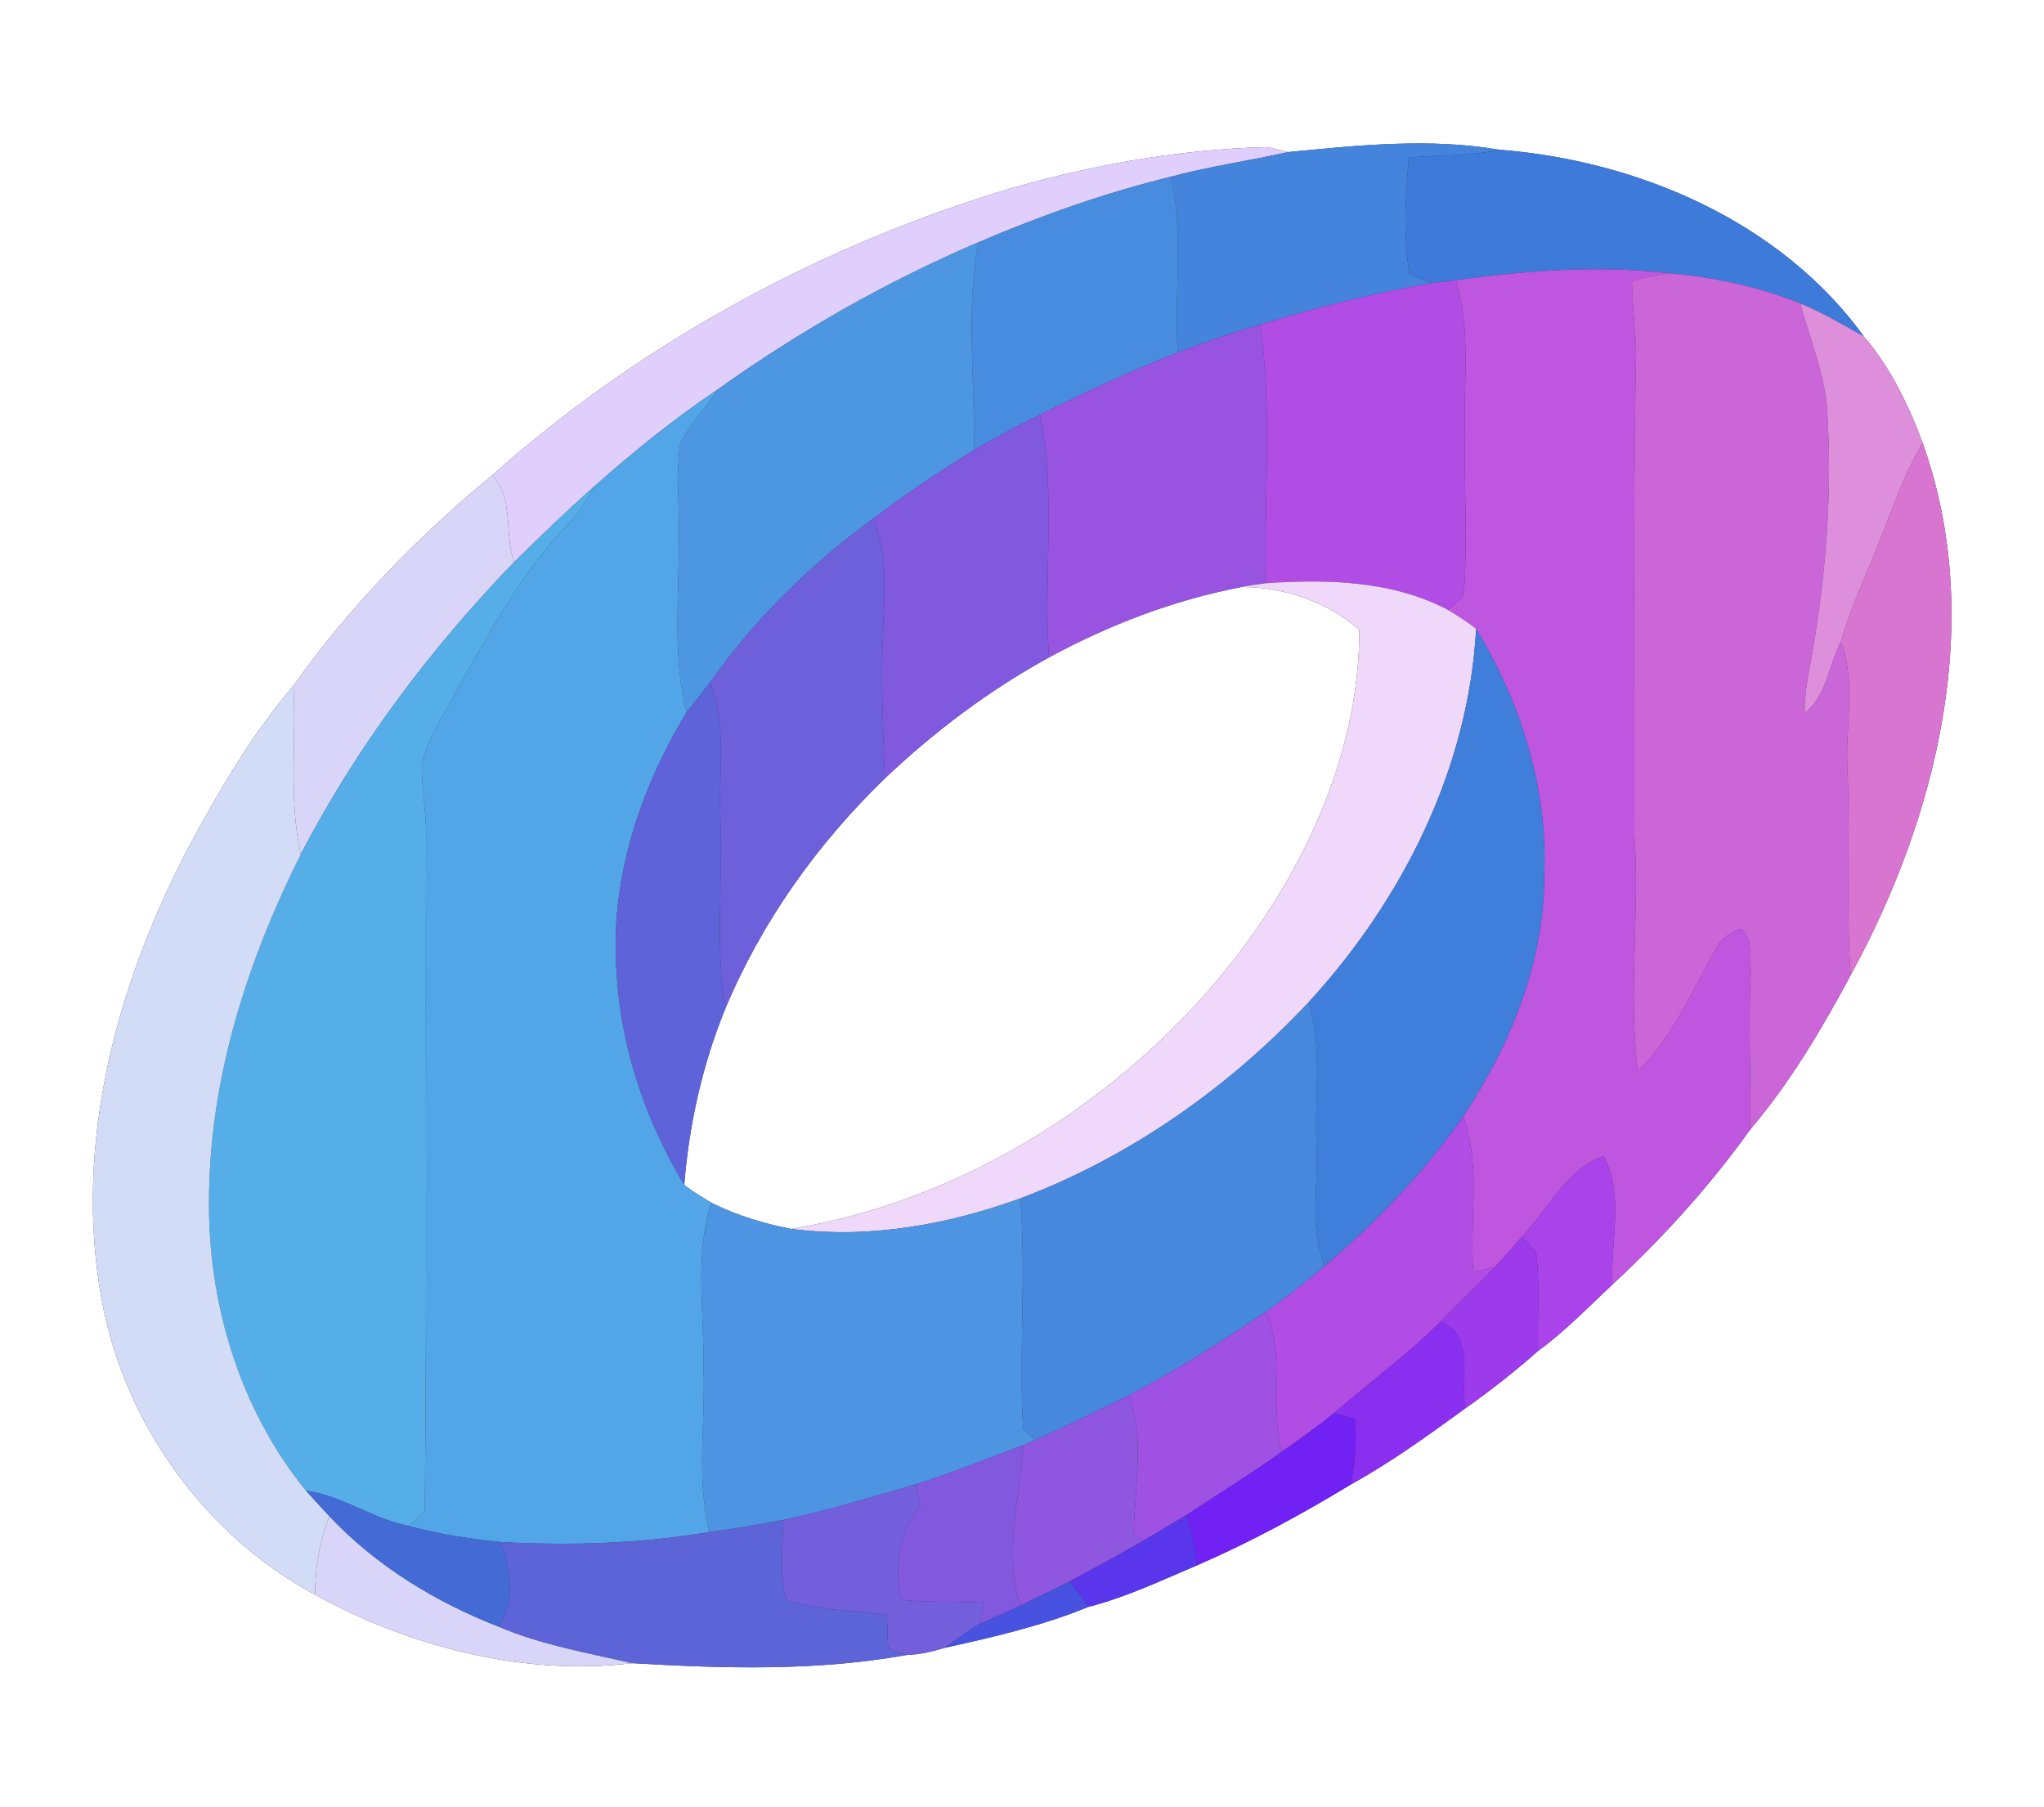 <?xml version="1.0" encoding="UTF-8" ?>
<!DOCTYPE svg PUBLIC "-//W3C//DTD SVG 1.1//EN" "http://www.w3.org/Graphics/SVG/1.1/DTD/svg11.dtd">
<svg width="250pt" height="221pt" viewBox="0 0 250 221" version="1.1" xmlns="http://www.w3.org/2000/svg">
<rect x="0" y="0" width="250" height="221" fill="#333333" stroke="none"/>
<g id="#ffffffff">
<path fill="#ffffff" opacity="1.00" d=" M 0.00 0.00 L 250.00 0.00 L 250.00 221.00 L 0.00 221.00 L 0.00 0.00 M 121.66 23.63 C 99.09 30.71 77.84 42.43 60.17 58.15 C 51.07 65.63 42.72 74.26 35.89 83.85 C 30.72 89.93 26.65 96.91 22.90 103.93 C 14.21 120.63 9.02 139.94 12.40 158.76 C 15.11 173.95 24.95 187.71 38.54 195.04 C 50.21 201.46 64.04 205.00 77.34 203.41 C 88.50 204.07 99.85 204.40 110.89 202.41 C 112.47 202.36 114.01 202.00 115.51 201.54 C 121.46 200.23 127.49 198.84 133.13 196.52 C 137.67 195.37 142.11 193.27 146.48 191.41 C 152.96 188.60 159.19 185.21 165.23 181.55 C 170.13 178.84 174.68 175.55 179.20 172.26 C 182.29 170.09 185.27 167.74 188.10 165.24 C 191.40 162.85 194.24 159.87 197.22 157.10 C 203.40 151.36 209.14 145.03 214.05 138.17 C 218.92 132.44 222.81 125.89 226.35 119.27 C 237.02 99.77 242.87 75.77 235.17 54.21 C 233.47 49.56 231.19 44.91 227.98 41.16 C 217.79 27.07 200.31 19.63 183.36 18.31 C 174.85 16.85 166.09 17.77 157.54 18.60 C 156.91 18.45 155.65 18.14 155.02 17.98 C 143.70 18.28 132.48 20.33 121.66 23.63 Z" />
<path fill="#ffffff" opacity="1.00" d=" M 128.31 80.40 C 135.69 76.39 143.61 73.37 151.87 71.79 C 157.06 71.82 162.35 73.58 166.26 77.03 C 166.27 92.84 158.86 107.96 148.86 119.92 C 135.63 135.51 117.08 146.93 96.79 150.30 C 93.40 149.66 90.09 148.63 87.00 147.10 C 85.87 146.40 84.72 145.74 83.69 144.92 C 84.28 137.58 85.88 130.31 88.67 123.47 C 93.11 112.80 99.93 103.23 108.22 95.21 C 114.28 89.47 120.99 84.41 128.31 80.40 Z" />
</g>
<g id="#e0cffcff">
<path fill="#e0cffc" opacity="1.00" d=" M 121.66 23.63 C 132.48 20.33 143.70 18.28 155.02 17.98 C 155.65 18.14 156.91 18.45 157.54 18.60 C 152.77 19.68 147.91 20.34 143.19 21.62 C 135.13 23.60 127.28 26.38 119.66 29.64 C 108.42 34.44 97.74 40.53 87.80 47.62 C 82.46 51.21 77.45 55.27 72.64 59.53 C 69.28 62.50 66.07 65.62 62.88 68.75 C 61.62 65.28 62.94 60.98 60.17 58.15 C 77.84 42.43 99.09 30.71 121.66 23.63 Z" />
</g>
<g id="#4484ddff">
<path fill="#4484dd" opacity="1.00" d=" M 157.54 18.60 C 166.09 17.77 174.85 16.85 183.36 18.31 C 179.72 19.13 175.99 18.94 172.30 19.26 C 171.93 23.97 171.57 28.78 172.40 33.46 C 173.28 33.90 174.19 34.29 175.13 34.63 C 168.03 35.84 161.05 37.60 154.16 39.70 C 150.72 40.61 147.40 41.89 144.06 43.11 C 143.55 35.95 144.88 28.67 143.19 21.62 C 147.91 20.34 152.77 19.68 157.54 18.60 Z" />
</g>
<g id="#3d7ad9ff">
<path fill="#3d7ad9" opacity="1.00" d=" M 172.30 19.26 C 175.99 18.94 179.72 19.13 183.36 18.31 C 200.31 19.63 217.79 27.07 227.98 41.16 C 225.43 39.71 222.90 38.23 220.19 37.11 C 215.09 35.06 209.65 33.91 204.18 33.42 C 195.49 32.41 186.70 33.07 178.07 34.27 C 177.33 34.36 175.86 34.54 175.13 34.63 C 174.19 34.29 173.28 33.90 172.40 33.46 C 171.57 28.78 171.93 23.97 172.30 19.26 Z" />
</g>
<g id="#488cdfff">
<path fill="#488cdf" opacity="1.00" d=" M 119.66 29.64 C 127.28 26.38 135.13 23.60 143.19 21.62 C 144.88 28.67 143.55 35.95 144.06 43.11 C 138.31 45.36 132.72 47.98 127.20 50.73 C 124.43 52.02 121.78 53.55 119.12 55.06 C 119.27 46.59 118.11 38.02 119.66 29.64 Z" />
</g>
<g id="#4d97e2ff">
<path fill="#4d97e2" opacity="1.00" d=" M 87.80 47.62 C 97.74 40.53 108.42 34.44 119.66 29.64 C 118.11 38.02 119.27 46.59 119.12 55.06 C 114.88 57.66 110.74 60.42 106.78 63.44 C 99.16 69.00 92.29 75.72 86.86 83.46 C 85.91 84.69 84.93 85.90 83.97 87.13 C 82.24 80.20 83.06 73.02 83.03 65.96 C 83.17 62.03 82.57 58.06 83.23 54.15 C 84.45 51.79 86.40 49.88 87.80 47.62 Z" />
</g>
<g id="#be56e0ff">
<path fill="#be56e0" opacity="1.00" d=" M 178.07 34.27 C 186.70 33.07 195.49 32.41 204.18 33.42 C 202.64 33.65 201.10 33.91 199.61 34.36 C 199.60 37.27 200.05 40.16 200.10 43.07 C 199.73 62.70 199.93 82.34 199.90 101.97 C 200.58 111.64 199.11 121.35 200.32 130.99 C 204.66 126.79 206.98 121.05 209.95 115.90 C 210.52 114.69 211.72 114.04 212.92 113.59 C 214.47 114.90 213.99 117.26 214.15 119.07 C 213.77 125.44 214.22 131.80 214.05 138.17 C 209.14 145.03 203.40 151.36 197.22 157.10 C 196.92 151.94 198.71 146.09 196.13 141.40 C 191.55 143.00 189.35 147.96 186.11 151.29 C 185.04 152.53 183.97 153.78 182.84 154.97 C 181.96 155.19 181.08 155.39 180.20 155.55 C 179.70 149.21 181.19 142.66 178.96 136.53 C 184.75 127.80 188.91 117.63 188.87 107.02 C 189.32 96.43 186.01 85.91 180.54 76.92 C 179.46 76.04 178.29 75.31 177.10 74.59 C 177.58 74.18 178.52 73.35 179.00 72.93 C 179.57 66.31 179.05 59.64 179.18 53.01 C 178.97 46.76 179.94 40.35 178.07 34.27 Z" />
</g>
<g id="#cb66d8ff">
<path fill="#cb66d8" opacity="1.00" d=" M 199.61 34.36 C 201.10 33.91 202.64 33.65 204.18 33.42 C 209.65 33.91 215.09 35.06 220.19 37.11 C 221.30 41.19 222.94 45.15 223.42 49.38 C 224.17 59.62 223.39 69.91 221.63 80.01 C 221.22 82.38 220.68 84.75 220.74 87.18 C 223.39 85.15 223.67 81.32 225.15 78.48 C 227.06 83.47 225.67 88.82 225.95 93.99 C 226.34 102.41 225.76 110.85 226.35 119.27 C 222.81 125.89 218.92 132.44 214.05 138.17 C 214.22 131.80 213.77 125.44 214.15 119.07 C 213.99 117.26 214.47 114.90 212.92 113.59 C 211.72 114.04 210.52 114.69 209.95 115.90 C 206.98 121.05 204.66 126.79 200.32 130.99 C 199.11 121.35 200.58 111.64 199.90 101.97 C 199.93 82.34 199.73 62.70 200.10 43.07 C 200.05 40.16 199.60 37.27 199.61 34.36 Z" />
</g>
<g id="#b14ce5ff">
<path fill="#b14ce5" opacity="1.00" d=" M 154.16 39.70 C 161.05 37.60 168.03 35.84 175.13 34.63 C 175.86 34.54 177.33 34.36 178.07 34.27 C 179.94 40.35 178.97 46.76 179.18 53.01 C 179.05 59.64 179.57 66.31 179.00 72.93 C 178.52 73.35 177.58 74.18 177.10 74.59 C 170.25 71.00 162.37 70.82 154.84 71.33 C 154.59 60.80 155.62 50.16 154.16 39.70 Z" />
<path fill="#b14ce5" opacity="1.00" d=" M 162.04 154.81 C 168.39 149.43 174.18 143.36 178.96 136.53 C 181.19 142.66 179.70 149.21 180.20 155.55 C 181.08 155.39 181.96 155.19 182.84 154.97 C 180.69 157.25 178.37 159.36 176.21 161.63 C 172.14 165.70 167.46 169.07 163.13 172.85 C 161.09 174.52 158.94 176.04 156.77 177.55 C 155.27 171.92 157.21 165.89 154.83 160.45 C 157.30 158.66 159.71 156.79 162.04 154.81 Z" />
</g>
<g id="#de8fdbff">
<path fill="#de8fdb" opacity="1.00" d=" M 220.19 37.11 C 222.90 38.23 225.43 39.71 227.98 41.16 C 231.19 44.91 233.47 49.56 235.17 54.21 C 232.38 58.79 230.92 63.98 228.80 68.87 C 227.46 72.02 226.14 75.19 225.15 78.48 C 223.67 81.32 223.39 85.15 220.74 87.18 C 220.68 84.75 221.22 82.38 221.63 80.01 C 223.39 69.91 224.17 59.62 223.42 49.38 C 222.94 45.15 221.30 41.19 220.19 37.11 Z" />
</g>
<g id="#9953e1ff">
<path fill="#9953e1" opacity="1.00" d=" M 144.06 43.11 C 147.40 41.89 150.72 40.61 154.16 39.70 C 155.62 50.16 154.59 60.80 154.84 71.33 C 153.84 71.45 152.85 71.60 151.87 71.79 C 143.61 73.37 135.69 76.39 128.31 80.40 C 127.58 70.53 129.23 60.47 127.20 50.73 C 132.72 47.98 138.31 45.36 144.06 43.11 Z" />
</g>
<g id="#52a5e6ff">
<path fill="#52a5e6" opacity="1.00" d=" M 72.64 59.53 C 77.45 55.27 82.46 51.21 87.80 47.62 C 86.40 49.88 84.45 51.79 83.23 54.15 C 82.57 58.06 83.17 62.03 83.03 65.96 C 83.06 73.02 82.24 80.20 83.97 87.13 C 78.19 96.69 74.54 107.77 75.43 119.05 C 75.93 128.18 79.01 137.11 83.69 144.92 C 84.72 145.74 85.87 146.40 87.00 147.10 C 84.94 153.52 86.15 160.33 86.03 166.94 C 86.37 173.75 85.08 180.67 86.78 187.37 C 78.33 188.81 69.73 189.04 61.19 188.60 C 57.42 188.20 53.66 187.64 50.01 186.63 C 50.49 186.18 51.46 185.28 51.95 184.82 C 52.25 157.56 52.00 130.26 52.11 102.98 C 52.23 99.75 51.56 96.56 51.59 93.34 C 52.17 90.93 53.50 88.80 54.63 86.63 C 59.07 78.91 63.11 70.80 69.30 64.29 C 70.67 62.89 71.74 61.26 72.64 59.53 Z" />
</g>
<g id="#8159deff">
<path fill="#8159de" opacity="1.00" d=" M 119.12 55.06 C 121.78 53.55 124.43 52.02 127.20 50.73 C 129.23 60.47 127.58 70.53 128.31 80.40 C 120.99 84.41 114.28 89.47 108.22 95.21 C 108.06 89.45 107.70 83.69 108.00 77.93 C 108.07 73.09 108.79 68.02 106.78 63.44 C 110.74 60.42 114.88 57.66 119.12 55.06 Z" />
</g>
<g id="#d775d1ff">
<path fill="#d775d1" opacity="1.00" d=" M 228.80 68.87 C 230.92 63.98 232.38 58.79 235.17 54.21 C 242.87 75.77 237.02 99.77 226.35 119.27 C 225.76 110.85 226.34 102.41 225.95 93.99 C 225.67 88.82 227.06 83.47 225.15 78.48 C 226.14 75.19 227.46 72.02 228.80 68.87 Z" />
</g>
<g id="#d8d5f9ff">
<path fill="#d8d5f9" opacity="1.00" d=" M 35.89 83.85 C 42.72 74.26 51.07 65.63 60.17 58.15 C 62.94 60.98 61.62 65.28 62.88 68.75 C 52.60 79.39 43.63 91.33 36.79 104.48 C 35.26 97.70 36.28 90.72 35.89 83.85 Z" />
<path fill="#d8d5f9" opacity="1.00" d=" M 40.29 185.44 C 46.00 191.50 53.25 195.93 60.98 198.94 C 66.21 201.17 71.83 202.14 77.34 203.41 C 64.04 205.00 50.21 201.46 38.54 195.04 C 38.53 191.76 39.09 188.50 40.29 185.44 Z" />
</g>
<g id="#56aee8ff">
<path fill="#56aee8" opacity="1.00" d=" M 62.88 68.75 C 66.07 65.62 69.28 62.50 72.64 59.53 C 71.74 61.26 70.67 62.89 69.30 64.29 C 63.11 70.80 59.07 78.91 54.63 86.63 C 53.50 88.80 52.17 90.93 51.59 93.34 C 51.56 96.56 52.23 99.75 52.11 102.98 C 52.00 130.26 52.25 157.56 51.95 184.82 C 51.46 185.28 50.49 186.18 50.01 186.63 C 45.61 185.78 41.87 182.90 37.44 182.33 C 29.19 172.22 25.31 159.01 25.57 146.06 C 25.75 131.52 30.33 117.39 36.79 104.48 C 43.63 91.33 52.60 79.39 62.88 68.75 Z" />
</g>
<g id="#6e5fdbff">
<path fill="#6e5fdb" opacity="1.00" d=" M 86.86 83.46 C 92.29 75.72 99.16 69.00 106.78 63.44 C 108.79 68.02 108.07 73.09 108.00 77.93 C 107.70 83.69 108.06 89.45 108.22 95.21 C 99.93 103.23 93.11 112.80 88.67 123.47 C 87.50 115.71 88.41 107.85 88.11 100.04 C 87.86 94.51 88.96 88.75 86.86 83.46 Z" />
</g>
<g id="#efd8f9ff">
<path fill="#efd8f9" opacity="1.00" d=" M 151.87 71.79 C 152.85 71.60 153.84 71.45 154.84 71.33 C 162.37 70.82 170.25 71.00 177.10 74.59 C 178.29 75.31 179.46 76.04 180.54 76.92 C 179.63 94.02 171.51 110.09 160.06 122.58 C 150.26 133.02 138.24 141.50 124.81 146.56 C 115.88 149.80 106.29 151.53 96.79 150.30 C 117.08 146.93 135.63 135.51 148.86 119.92 C 158.86 107.96 166.27 92.84 166.26 77.03 C 162.35 73.58 157.06 71.82 151.87 71.79 Z" />
</g>
<g id="#407edbff">
<path fill="#407edb" opacity="1.00" d=" M 180.54 76.92 C 186.01 85.91 189.32 96.43 188.87 107.02 C 188.91 117.63 184.75 127.80 178.96 136.53 C 174.18 143.36 168.39 149.43 162.04 154.81 C 160.05 150.10 161.31 144.94 161.03 140.00 C 160.73 134.20 161.79 128.25 160.06 122.58 C 171.51 110.09 179.63 94.02 180.54 76.92 Z" />
</g>
<g id="#d3dcf6ff">
<path fill="#d3dcf6" opacity="1.00" d=" M 22.90 103.93 C 26.65 96.91 30.72 89.93 35.89 83.85 C 36.28 90.72 35.26 97.70 36.79 104.48 C 30.33 117.39 25.75 131.52 25.57 146.06 C 25.31 159.01 29.19 172.22 37.44 182.33 C 38.37 183.37 39.33 184.40 40.29 185.44 C 39.09 188.50 38.53 191.76 38.54 195.04 C 24.95 187.71 15.11 173.95 12.40 158.76 C 9.02 139.94 14.21 120.63 22.90 103.93 Z" />
</g>
<g id="#5f63d9ff">
<path fill="#5f63d9" opacity="1.00" d=" M 83.97 87.13 C 84.93 85.90 85.91 84.69 86.86 83.46 C 88.96 88.75 87.86 94.51 88.11 100.04 C 88.41 107.85 87.50 115.71 88.67 123.47 C 85.88 130.31 84.28 137.58 83.69 144.92 C 79.01 137.11 75.93 128.18 75.43 119.05 C 74.54 107.77 78.19 96.69 83.97 87.13 Z" />
</g>
<g id="#4688deff">
<path fill="#4688de" opacity="1.00" d=" M 124.81 146.56 C 138.24 141.50 150.26 133.02 160.06 122.58 C 161.79 128.25 160.73 134.20 161.03 140.00 C 161.31 144.94 160.05 150.10 162.04 154.81 C 159.71 156.79 157.30 158.66 154.83 160.45 C 149.39 164.09 143.87 167.65 138.05 170.67 C 134.25 172.47 130.50 174.41 126.65 176.11 C 126.27 175.77 125.51 175.10 125.13 174.77 C 124.62 165.39 125.50 155.95 124.81 146.56 Z" />
</g>
<g id="#aa43e9ff">
<path fill="#aa43e9" opacity="1.00" d=" M 186.11 151.29 C 189.35 147.96 191.55 143.00 196.13 141.40 C 198.71 146.09 196.92 151.94 197.22 157.10 C 194.24 159.87 191.40 162.85 188.10 165.24 C 188.03 161.21 188.35 157.15 187.89 153.14 C 187.44 152.68 186.55 151.75 186.11 151.29 Z" />
</g>
<g id="#4d95e2ff">
<path fill="#4d95e2" opacity="1.00" d=" M 96.79 150.30 C 106.29 151.53 115.88 149.80 124.81 146.56 C 125.50 155.95 124.62 165.39 125.13 174.77 C 125.51 175.10 126.27 175.77 126.65 176.11 C 126.28 176.27 125.55 176.58 125.18 176.74 C 120.77 178.37 116.42 180.15 111.94 181.56 C 106.59 183.09 101.28 184.73 95.83 185.88 C 92.83 186.43 89.81 186.99 86.78 187.37 C 85.08 180.67 86.37 173.75 86.03 166.94 C 86.15 160.33 84.94 153.52 87.00 147.10 C 90.09 148.63 93.40 149.66 96.79 150.30 Z" />
</g>
<g id="#9c3aecff">
<path fill="#9c3aec" opacity="1.00" d=" M 182.84 154.97 C 183.97 153.78 185.04 152.53 186.11 151.29 C 186.55 151.75 187.44 152.68 187.89 153.14 C 188.35 157.15 188.03 161.21 188.10 165.24 C 185.27 167.74 182.29 170.09 179.20 172.26 C 178.62 168.75 180.44 163.25 176.21 161.63 C 178.37 159.36 180.69 157.25 182.84 154.97 Z" />
</g>
<g id="#9e51e2ff">
<path fill="#9e51e2" opacity="1.00" d=" M 138.05 170.67 C 143.87 167.65 149.39 164.09 154.83 160.45 C 157.21 165.89 155.27 171.92 156.77 177.55 C 153.00 180.28 149.02 182.70 145.15 185.27 C 143.38 186.32 141.62 187.38 139.85 188.42 C 139.55 188.20 138.97 187.77 138.67 187.56 C 138.76 181.93 140.06 176.14 138.05 170.67 Z" />
</g>
<g id="#8a2ff0ff">
<path fill="#8a2ff0" opacity="1.00" d=" M 176.21 161.63 C 180.44 163.25 178.62 168.75 179.20 172.26 C 174.68 175.55 170.13 178.84 165.23 181.55 C 165.66 178.91 166.01 176.21 165.70 173.53 C 165.06 173.36 163.77 173.02 163.13 172.85 C 167.46 169.07 172.14 165.70 176.21 161.63 Z" />
</g>
<g id="#8f56e0ff">
<path fill="#8f56e0" opacity="1.00" d=" M 126.65 176.11 C 130.50 174.41 134.25 172.47 138.05 170.67 C 140.06 176.14 138.76 181.93 138.67 187.56 C 138.97 187.77 139.55 188.20 139.85 188.42 C 136.89 190.16 133.85 191.76 130.84 193.41 C 128.83 194.41 126.82 195.41 124.79 196.38 C 122.75 189.94 124.72 183.25 125.18 176.74 C 125.55 176.58 126.28 176.27 126.65 176.11 Z" />
</g>
<g id="#7121f4ff">
<path fill="#7121f4" opacity="1.00" d=" M 163.13 172.85 C 163.77 173.02 165.06 173.36 165.70 173.53 C 166.01 176.21 165.66 178.91 165.23 181.55 C 159.19 185.21 152.96 188.60 146.48 191.41 C 146.21 189.33 145.76 187.28 145.15 185.27 C 149.02 182.70 153.00 180.28 156.77 177.55 C 158.94 176.04 161.09 174.52 163.13 172.85 Z" />
</g>
<g id="#8259deff">
<path fill="#8259de" opacity="1.00" d=" M 111.94 181.56 C 116.42 180.15 120.77 178.37 125.18 176.74 C 124.72 183.25 122.75 189.94 124.79 196.38 C 123.15 197.20 121.45 197.89 119.76 198.62 C 120.00 197.77 120.21 196.90 120.34 196.03 C 116.98 195.80 113.59 196.04 110.25 195.66 C 109.30 191.58 109.98 187.40 112.57 184.10 C 112.41 183.46 112.10 182.20 111.94 181.56 Z" />
</g>
<g id="#446bd5ff">
<path fill="#446bd5" opacity="1.00" d=" M 37.44 182.33 C 41.87 182.90 45.61 185.78 50.01 186.63 C 53.66 187.64 57.42 188.20 61.19 188.60 C 62.50 191.94 63.09 195.77 60.98 198.94 C 53.25 195.93 46.00 191.50 40.29 185.44 C 39.33 184.40 38.37 183.37 37.44 182.33 Z" />
</g>
<g id="#735edcff">
<path fill="#735edc" opacity="1.00" d=" M 95.83 185.88 C 101.28 184.73 106.59 183.09 111.94 181.56 C 112.10 182.20 112.41 183.46 112.57 184.10 C 109.98 187.40 109.30 191.58 110.25 195.66 C 113.59 196.04 116.98 195.80 120.34 196.03 C 120.21 196.90 120.00 197.77 119.76 198.62 C 118.31 199.54 116.91 200.54 115.51 201.54 C 114.01 202.00 112.47 202.36 110.89 202.41 C 110.33 202.22 109.21 201.83 108.65 201.63 C 108.51 200.26 108.56 198.88 108.47 197.51 C 104.37 196.93 100.15 196.99 96.17 195.71 C 95.32 192.50 95.72 189.14 95.83 185.88 Z" />
</g>
<g id="#5c64d8ff">
<path fill="#5c64d8" opacity="1.00" d=" M 86.78 187.37 C 89.81 186.99 92.83 186.43 95.83 185.88 C 95.72 189.14 95.32 192.50 96.17 195.71 C 100.15 196.99 104.37 196.93 108.47 197.51 C 108.56 198.88 108.51 200.26 108.65 201.63 C 109.21 201.83 110.33 202.22 110.89 202.41 C 99.85 204.40 88.50 204.07 77.34 203.41 C 71.83 202.14 66.21 201.17 60.98 198.94 C 63.09 195.77 62.50 191.94 61.19 188.60 C 69.73 189.04 78.33 188.81 86.78 187.37 Z" />
</g>
<g id="#5936ebff">
<path fill="#5936eb" opacity="1.00" d=" M 139.85 188.42 C 141.62 187.38 143.38 186.32 145.15 185.27 C 145.76 187.28 146.21 189.33 146.48 191.41 C 142.11 193.27 137.67 195.37 133.13 196.52 C 132.37 195.48 131.61 194.44 130.84 193.41 C 133.85 191.76 136.89 190.16 139.85 188.42 Z" />
</g>
<g id="#4852e1ff">
<path fill="#4852e1" opacity="1.00" d=" M 124.79 196.38 C 126.82 195.41 128.83 194.41 130.84 193.41 C 131.61 194.44 132.37 195.48 133.13 196.52 C 127.49 198.84 121.46 200.23 115.51 201.54 C 116.91 200.54 118.31 199.54 119.76 198.62 C 121.45 197.89 123.15 197.20 124.79 196.38 Z" />
</g>
</svg>
